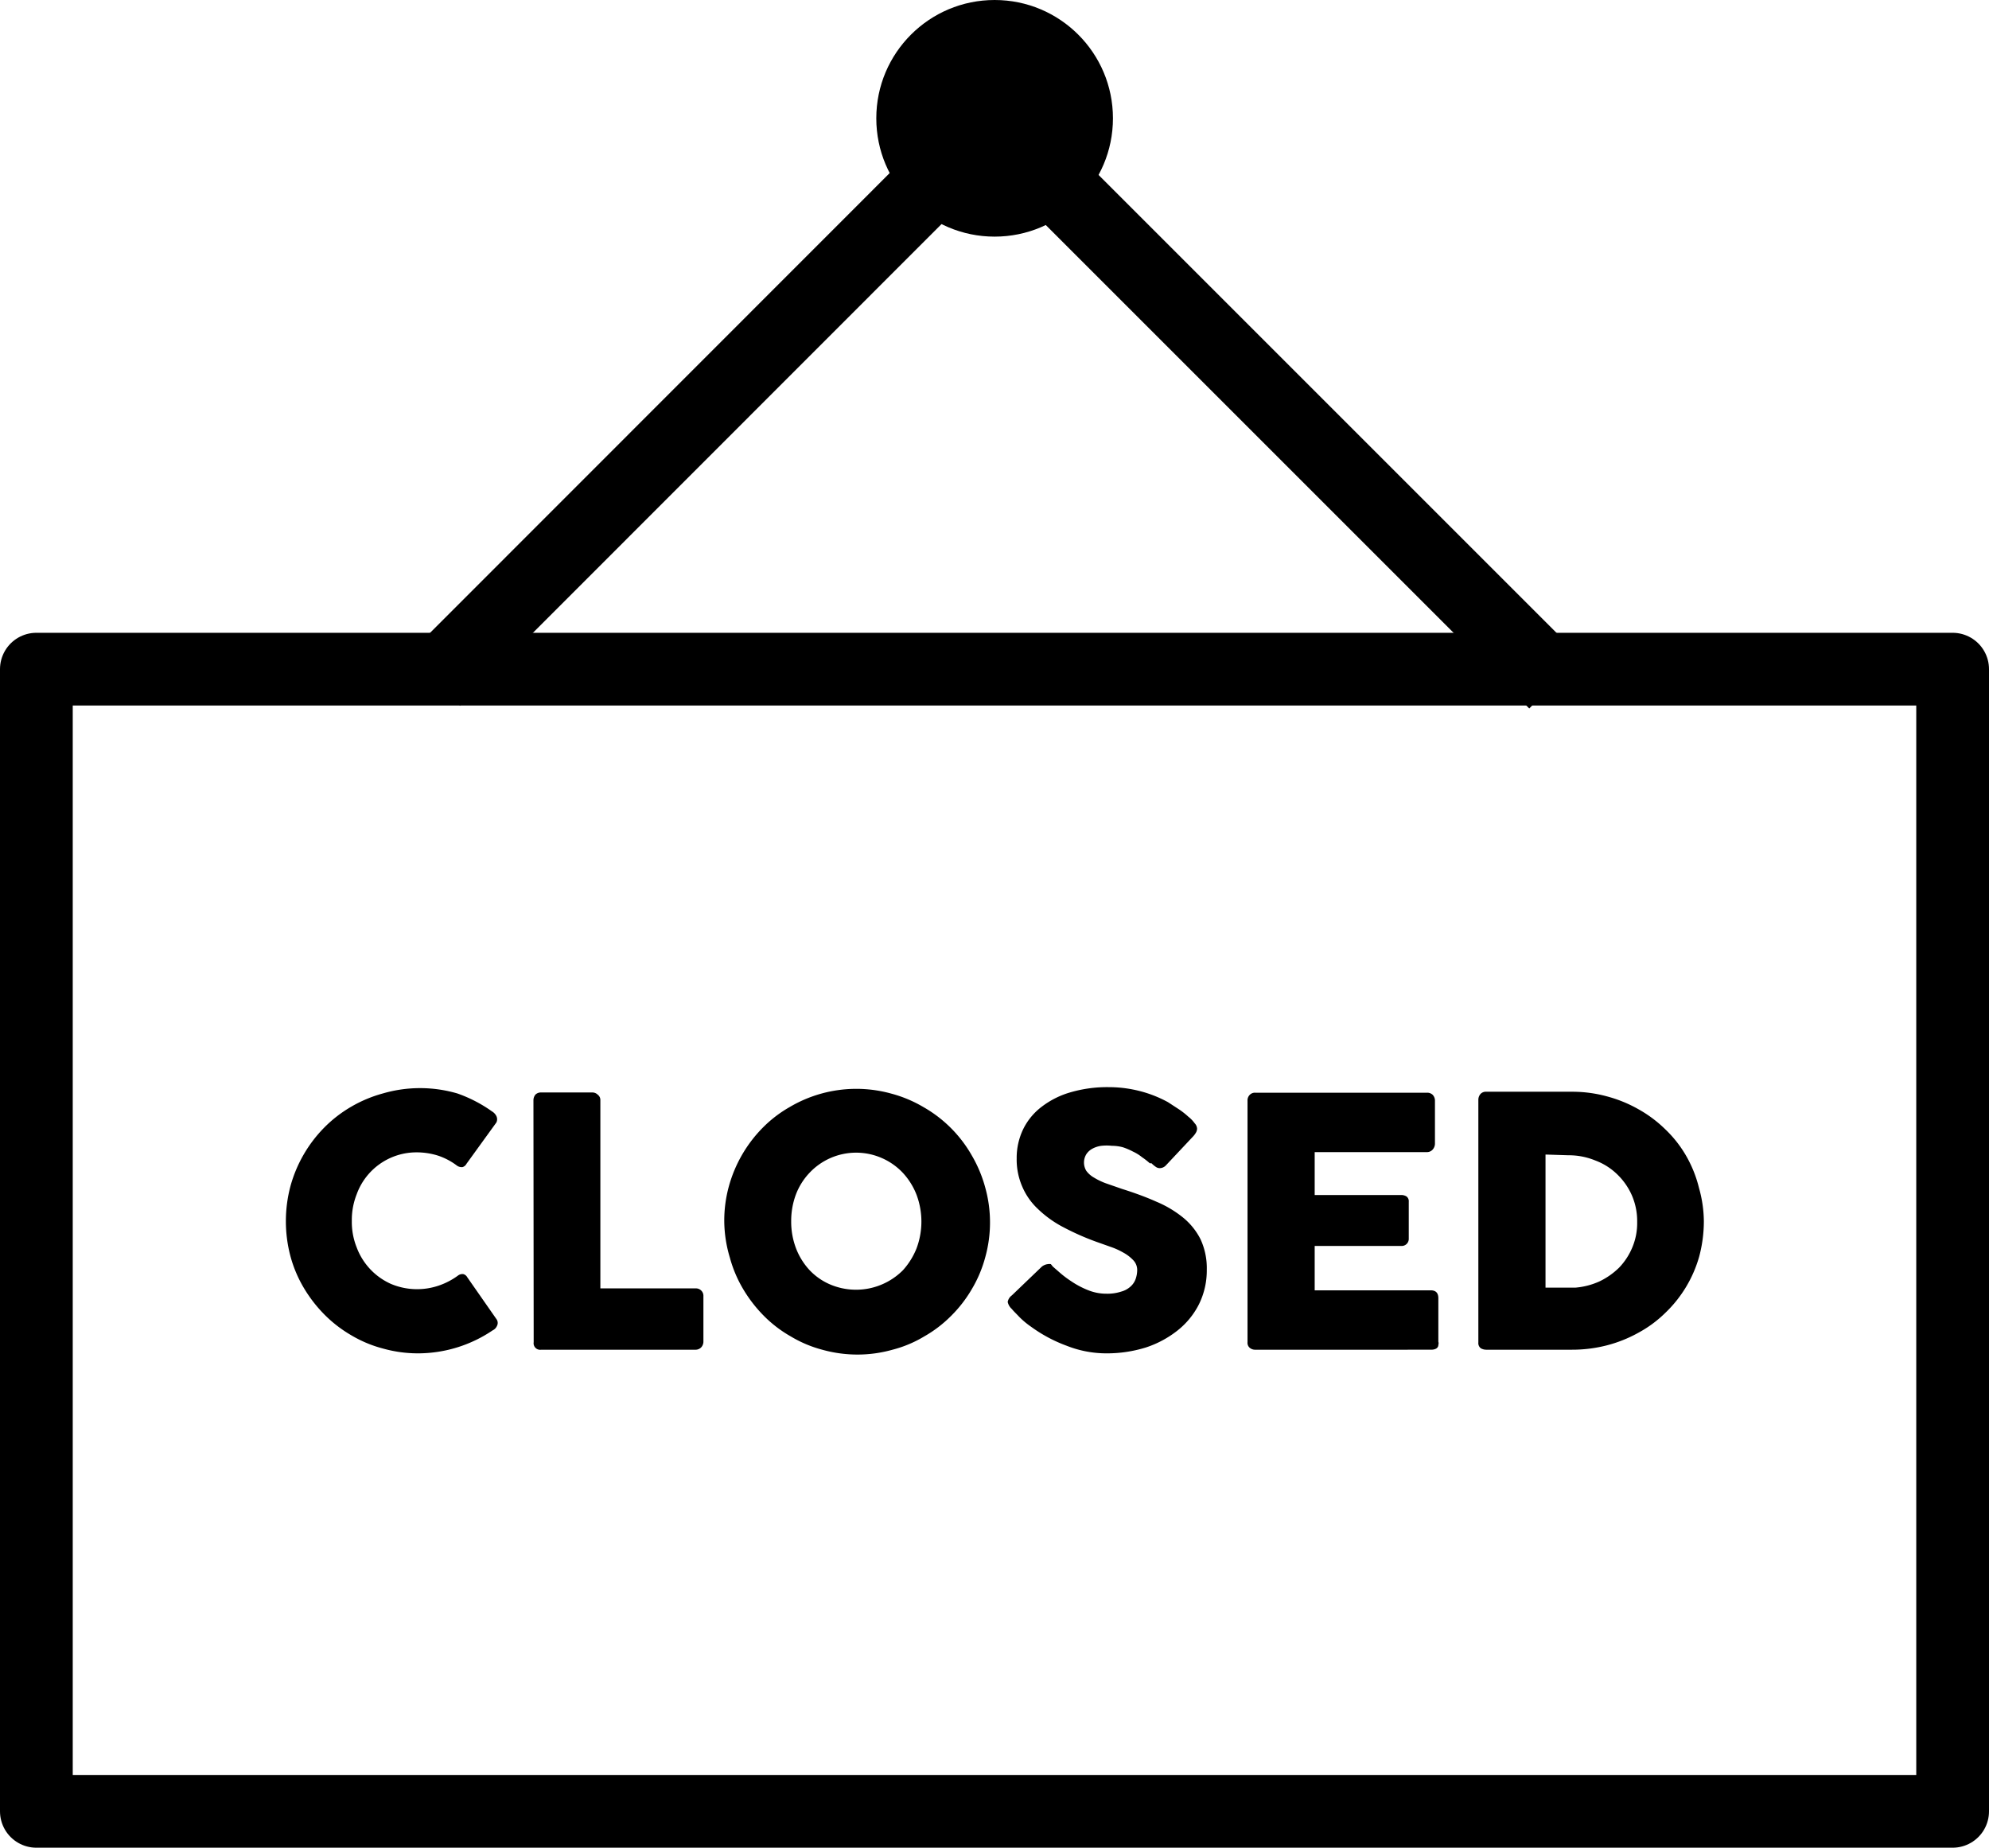 <svg xmlns="http://www.w3.org/2000/svg" viewBox="0 0 82.03 76.21"><defs><style>.cls-1{fill:none;stroke:#000;stroke-linejoin:round;stroke-width:3px;}</style></defs><g id="Laag_2" data-name="Laag 2"><g id="Laag_1-2" data-name="Laag 1"><path d="M20.29,45.84a.47.47,0,0,1,.18.19.3.3,0,0,1,0,.27L19.24,48a.28.28,0,0,1-.17.14.35.35,0,0,1-.22-.06,2.71,2.71,0,0,0-.77-.41,2.91,2.91,0,0,0-.89-.14,2.62,2.62,0,0,0-2.48,1.73,2.87,2.87,0,0,0-.2,1.1,2.82,2.82,0,0,0,.2,1.09,2.67,2.67,0,0,0,1.4,1.5,2.77,2.77,0,0,0,2,.07,2.91,2.91,0,0,0,.78-.41.31.31,0,0,1,.21-.06.26.26,0,0,1,.17.13l1.22,1.75a.27.27,0,0,1,0,.27.35.35,0,0,1-.17.17,5.5,5.5,0,0,1-3.08.95,5.34,5.34,0,0,1-1.45-.2,5.05,5.05,0,0,1-1.31-.55,5.31,5.31,0,0,1-1.1-.85,5.67,5.67,0,0,1-.85-1.1,5.19,5.19,0,0,1-.55-1.3,5.63,5.63,0,0,1,0-2.9,5.52,5.52,0,0,1,1.4-2.42,5.31,5.31,0,0,1,1.1-.85,5.42,5.42,0,0,1,1.31-.55,5.48,5.48,0,0,1,3.07,0A5.71,5.71,0,0,1,20.29,45.84Z"/><path d="M22,45.38a.38.38,0,0,1,.08-.23.32.32,0,0,1,.24-.09h2.11a.31.31,0,0,1,.22.09.27.27,0,0,1,.11.23v7.76H28.7a.31.31,0,0,1,.22.09.3.3,0,0,1,.09.23v1.88a.35.35,0,0,1-.08.22.32.32,0,0,1-.23.11H22.32a.27.27,0,0,1-.31-.31Z"/><path d="M29.87,50.38a5.34,5.34,0,0,1,.19-1.45,5.52,5.52,0,0,1,1.4-2.42,5.11,5.11,0,0,1,1.11-.85,5.4,5.4,0,0,1,4.2-.55,5.26,5.26,0,0,1,1.31.55,5.32,5.32,0,0,1,2,2,5.42,5.42,0,0,1,.55,1.31,5.36,5.36,0,0,1,0,2.9,5.19,5.19,0,0,1-.55,1.3,5.31,5.31,0,0,1-.85,1.1,5.11,5.11,0,0,1-1.11.85,4.91,4.91,0,0,1-1.31.55,5.34,5.34,0,0,1-1.45.2,5.4,5.4,0,0,1-1.45-.2,5,5,0,0,1-1.3-.55,5.11,5.11,0,0,1-1.11-.85,5.67,5.67,0,0,1-.85-1.1,5.19,5.19,0,0,1-.55-1.3A5.34,5.34,0,0,1,29.87,50.38Zm2.76,0a3.08,3.08,0,0,0,.2,1.11,2.79,2.79,0,0,0,.56.9,2.55,2.55,0,0,0,.85.59,2.73,2.73,0,0,0,3-.59,3,3,0,0,0,.56-.9,3.15,3.15,0,0,0,0-2.21,2.85,2.85,0,0,0-.56-.9,2.64,2.64,0,0,0-.86-.61,2.64,2.64,0,0,0-3,.61,2.68,2.68,0,0,0-.56.9A3.11,3.11,0,0,0,32.63,50.37Z"/><path d="M43.42,52.24l.31.27a4.2,4.2,0,0,0,.44.33,3.58,3.58,0,0,0,.72.38,2,2,0,0,0,.75.14,1.82,1.82,0,0,0,.61-.09.92.92,0,0,0,.38-.21.75.75,0,0,0,.21-.32,1.15,1.15,0,0,0,.06-.37.58.58,0,0,0-.17-.4,1.64,1.64,0,0,0-.41-.31,2.94,2.94,0,0,0-.51-.23l-.45-.16a10.69,10.69,0,0,1-1.5-.65,4.53,4.53,0,0,1-1.07-.77,2.72,2.72,0,0,1-.64-.93,2.79,2.79,0,0,1-.22-1.14,2.72,2.72,0,0,1,.27-1.21,2.59,2.59,0,0,1,.76-.92,3.56,3.56,0,0,1,1.2-.6,5.4,5.4,0,0,1,1.56-.21A5.16,5.16,0,0,1,47,45a5,5,0,0,1,1.17.46l.46.3a3.15,3.15,0,0,1,.38.3,1.3,1.3,0,0,1,.26.27.35.35,0,0,1,.1.22.34.34,0,0,1-.05.17.89.89,0,0,1-.14.18l-1.09,1.16a.35.35,0,0,1-.24.12.27.27,0,0,1-.18-.05,1.19,1.19,0,0,1-.18-.15l-.07,0a3,3,0,0,0-.32-.25,1.76,1.76,0,0,0-.37-.23,2.65,2.65,0,0,0-.42-.18,1.74,1.74,0,0,0-.45-.06,2,2,0,0,0-.44,0,1.07,1.07,0,0,0-.37.12.69.69,0,0,0-.25.23.66.66,0,0,0,0,.68,1,1,0,0,0,.3.27,2.8,2.8,0,0,0,.49.24l.69.24c.51.16,1,.34,1.4.52a4.5,4.5,0,0,1,1.1.65,2.76,2.76,0,0,1,.73.9,2.83,2.83,0,0,1,.26,1.26,3.15,3.15,0,0,1-.32,1.42,3.24,3.24,0,0,1-.89,1.09,4.21,4.21,0,0,1-1.31.7,5.4,5.4,0,0,1-1.63.24A4.45,4.45,0,0,1,44,55.51a6,6,0,0,1-1.48-.79,3.38,3.38,0,0,1-.48-.4c-.13-.14-.24-.24-.31-.33l0,0,0,0a0,0,0,0,1,0,0h0a.53.53,0,0,1-.17-.29.42.42,0,0,1,.17-.27l1.23-1.18a.48.48,0,0,1,.25-.11.38.38,0,0,1,.13,0Z"/><path d="M51.45,45.4a.32.32,0,0,1,.09-.24.29.29,0,0,1,.23-.09h7.08a.32.32,0,0,1,.24.09.35.35,0,0,1,.09.25v1.77a.37.37,0,0,1-.09.23.31.31,0,0,1-.25.11H54.22v1.77h3.56a.41.41,0,0,1,.23.06.25.25,0,0,1,.09.22v1.54a.29.29,0,0,1-.08.19.29.29,0,0,1-.23.09H54.22v1.83H59c.22,0,.32.11.32.33v1.79a.21.21,0,0,1,0,.13c0,.13-.12.2-.3.2H51.77a.34.34,0,0,1-.23-.08.27.27,0,0,1-.09-.23Z"/><path d="M70.27,50.38a5.68,5.68,0,0,1-.19,1.44,5.15,5.15,0,0,1-1.41,2.34,4.89,4.89,0,0,1-1.1.81,5.52,5.52,0,0,1-1.3.52,5.76,5.76,0,0,1-1.45.18H61.3a.46.46,0,0,1-.23-.06.27.27,0,0,1-.1-.24v-10a.37.37,0,0,1,.09-.25.3.3,0,0,1,.24-.09h3.52a5.39,5.39,0,0,1,1.45.19,5.46,5.46,0,0,1,1.3.53,5.17,5.17,0,0,1,1.1.82,4.88,4.88,0,0,1,.85,1.07A5.05,5.05,0,0,1,70.07,49,5.15,5.15,0,0,1,70.27,50.38Zm-6.53-2.76v5.49h.92l.31,0a3,3,0,0,0,1-.26,3,3,0,0,0,.81-.57,2.7,2.7,0,0,0,.54-.83,2.59,2.59,0,0,0,.2-1.05,2.67,2.67,0,0,0-.22-1.1,2.73,2.73,0,0,0-.61-.87,2.6,2.6,0,0,0-.91-.57,2.87,2.87,0,0,0-1.1-.21Z"/><rect class="cls-1" x="1.5" y="27.6" width="79.03" height="47.11"/><polyline class="cls-1" points="17.91 28.05 40.96 4.99 64.13 28.16"/><circle cx="41.02" cy="4.88" r="4.88"/></g></g></svg>